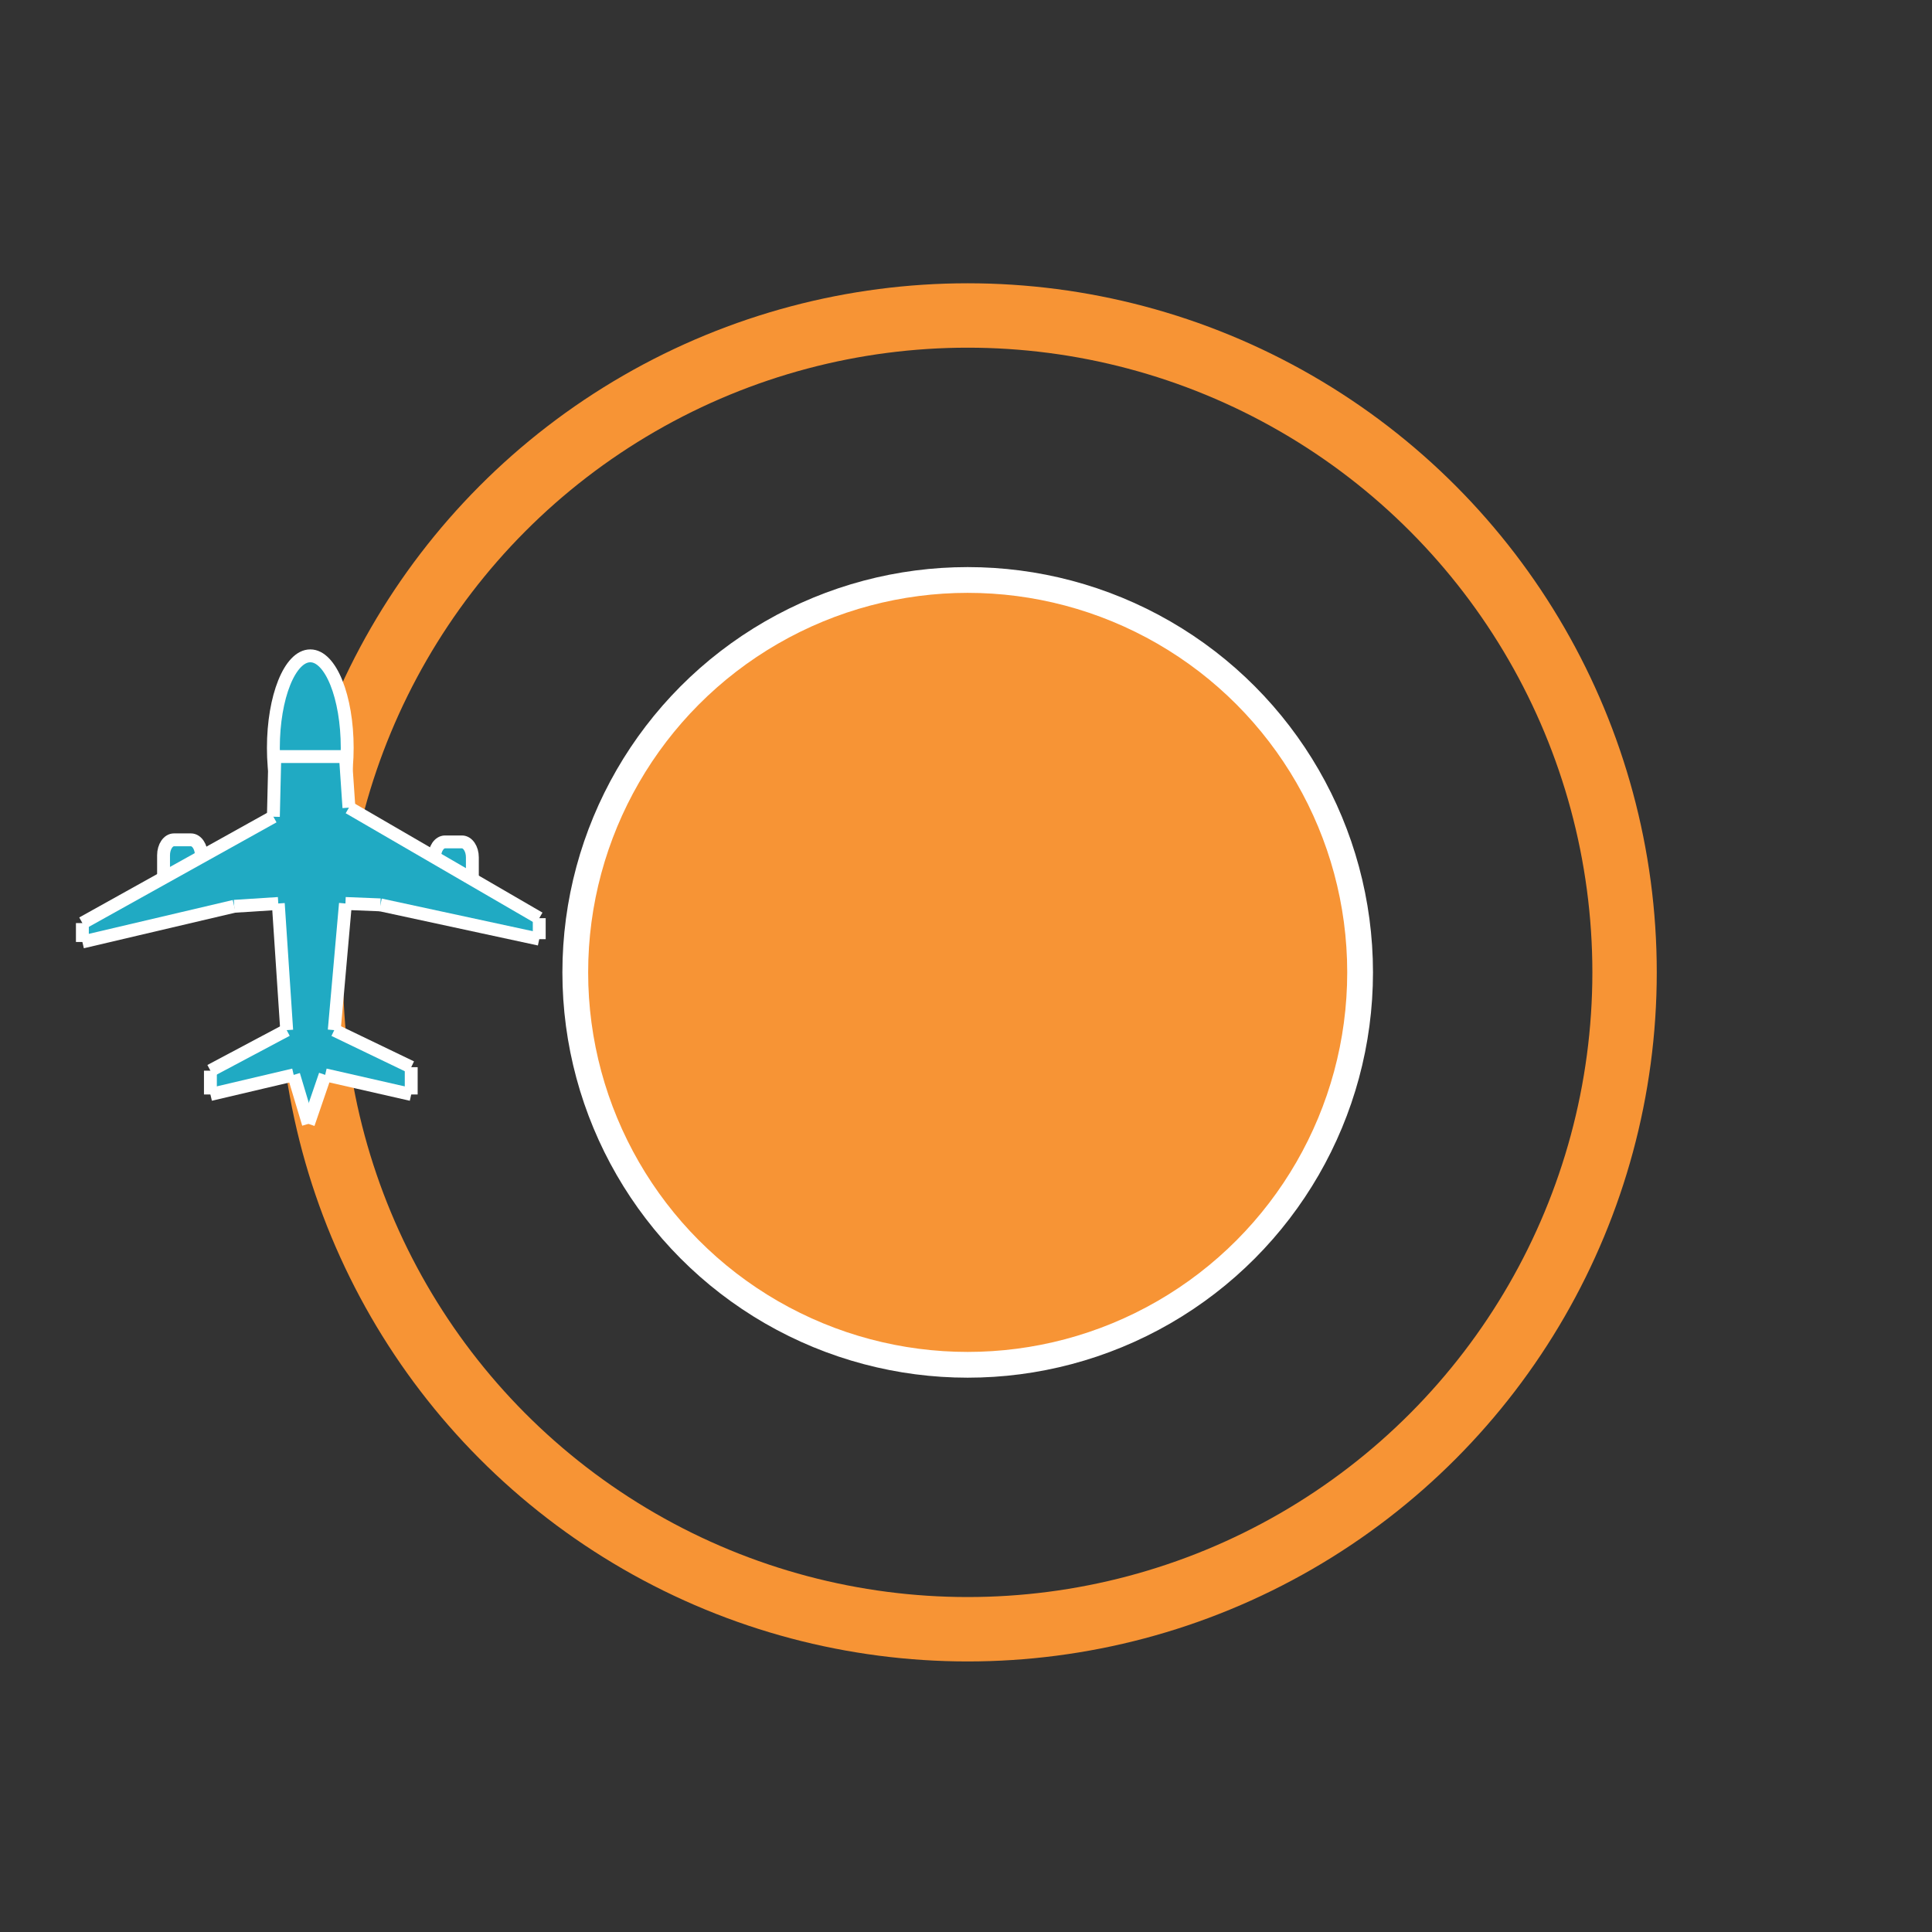 <?xml version="1.0" encoding="utf-8"?>
<!-- Generator: Adobe Illustrator 16.0.3, SVG Export Plug-In . SVG Version: 6.00 Build 0)  -->
<!DOCTYPE svg PUBLIC "-//W3C//DTD SVG 1.1//EN" "http://www.w3.org/Graphics/SVG/1.1/DTD/svg11.dtd">
<svg version="1.1" id="Capa_1" xmlns="http://www.w3.org/2000/svg" xmlns:xlink="http://www.w3.org/1999/xlink" x="0px" y="0px"
	 width="150px" height="150px" viewBox="0 0 150 150" enable-background="new 0 0 150 150" xml:space="preserve">
<rect x="0" y="0" width="150" height="150" fill="#333333" stroke="none"/>
<circle fill="none" stroke="#F79435" stroke-width="5" stroke-miterlimit="10" cx="75.131" cy="75.494" r="51"/>
<g>
	<path fill="#20AAC3" stroke="#FFFFFF" stroke-miterlimit="10" d="M15.632,68.356c0,0.659-0.361,1.195-0.807,1.195h-1.32
		c-0.445,0-0.807-0.536-0.807-1.195v-1.957c0-0.659,0.361-1.194,0.807-1.194h1.32c0.445,0,0.807,0.535,0.807,1.194V68.356z"/>
	<ellipse fill="#20AAC3" stroke="#FFFFFF" stroke-miterlimit="10" cx="24.091" cy="58.062" rx="2.866" ry="7.143"/>
	<path fill="#20AAC3" stroke="#FFFFFF" stroke-miterlimit="10" d="M36.674,68.517c0,0.659-0.36,1.195-0.806,1.195h-1.32
		c-0.445,0-0.807-0.536-0.807-1.195V66.56c0-0.659,0.361-1.194,0.807-1.194h1.32c0.445,0,0.806,0.535,0.806,1.194V68.517z"/>
	<g id="XMLID_2_">
		<g>
			<polygon fill="#20AAC3" points="41.867,71.287 41.867,72.917 29.535,70.254 26.821,70.146 25.951,79.979 31.927,82.856 
				31.927,84.975 25.247,83.453 23.943,87.256 22.802,83.453 16.336,84.975 16.336,83.127 22.258,79.979 21.606,70.146 
				18.185,70.365 6.396,73.135 6.396,71.668 21.225,63.41 21.336,58.74 26.821,58.74 27.091,62.707 			"/>
		</g>
		<g>
			<line fill="none" stroke="#FFFFFF" stroke-miterlimit="10" x1="21.336" y1="58.74" x2="21.225" y2="63.41"/>
			<line fill="none" stroke="#FFFFFF" stroke-miterlimit="10" x1="21.225" y1="63.41" x2="6.396" y2="71.668"/>
			<line fill="none" stroke="#FFFFFF" stroke-miterlimit="10" x1="6.396" y1="71.668" x2="6.396" y2="73.135"/>
			<line fill="none" stroke="#FFFFFF" stroke-miterlimit="10" x1="6.396" y1="73.135" x2="18.185" y2="70.365"/>
			<line fill="none" stroke="#FFFFFF" stroke-miterlimit="10" x1="18.185" y1="70.365" x2="21.606" y2="70.146"/>
			<line fill="none" stroke="#FFFFFF" stroke-miterlimit="10" x1="21.606" y1="70.146" x2="22.258" y2="79.979"/>
			<line fill="none" stroke="#FFFFFF" stroke-miterlimit="10" x1="22.258" y1="79.979" x2="16.336" y2="83.127"/>
			<line fill="none" stroke="#FFFFFF" stroke-miterlimit="10" x1="16.336" y1="83.127" x2="16.336" y2="84.975"/>
			<line fill="none" stroke="#FFFFFF" stroke-miterlimit="10" x1="16.336" y1="84.975" x2="22.802" y2="83.453"/>
			<line fill="none" stroke="#FFFFFF" stroke-miterlimit="10" x1="22.802" y1="83.453" x2="23.943" y2="87.256"/>
			<line fill="none" stroke="#FFFFFF" stroke-miterlimit="10" x1="23.943" y1="87.256" x2="25.247" y2="83.453"/>
			<line fill="none" stroke="#FFFFFF" stroke-miterlimit="10" x1="25.247" y1="83.453" x2="31.927" y2="84.975"/>
			<line fill="none" stroke="#FFFFFF" stroke-miterlimit="10" x1="31.927" y1="84.975" x2="31.927" y2="82.856"/>
			<line fill="none" stroke="#FFFFFF" stroke-miterlimit="10" x1="31.927" y1="82.856" x2="25.951" y2="79.979"/>
			<line fill="none" stroke="#FFFFFF" stroke-miterlimit="10" x1="25.951" y1="79.979" x2="26.821" y2="70.146"/>
			<line fill="none" stroke="#FFFFFF" stroke-miterlimit="10" x1="26.821" y1="70.146" x2="29.535" y2="70.254"/>
			<line fill="none" stroke="#FFFFFF" stroke-miterlimit="10" x1="29.535" y1="70.254" x2="41.867" y2="72.917"/>
			<line fill="none" stroke="#FFFFFF" stroke-miterlimit="10" x1="41.867" y1="72.917" x2="41.867" y2="71.287"/>
			<line fill="none" stroke="#FFFFFF" stroke-miterlimit="10" x1="41.867" y1="71.287" x2="27.091" y2="62.707"/>
			<line fill="none" stroke="#FFFFFF" stroke-miterlimit="10" x1="27.091" y1="62.707" x2="26.821" y2="58.74"/>
			<line fill="none" stroke="#FFFFFF" stroke-miterlimit="10" x1="26.821" y1="58.74" x2="21.336" y2="58.74"/>
		</g>
	</g>
</g>
<circle fill="#F79435" stroke="#FFFFFF" stroke-width="2" stroke-miterlimit="10" cx="75.131" cy="75.496" r="30.467"/>
</svg>
